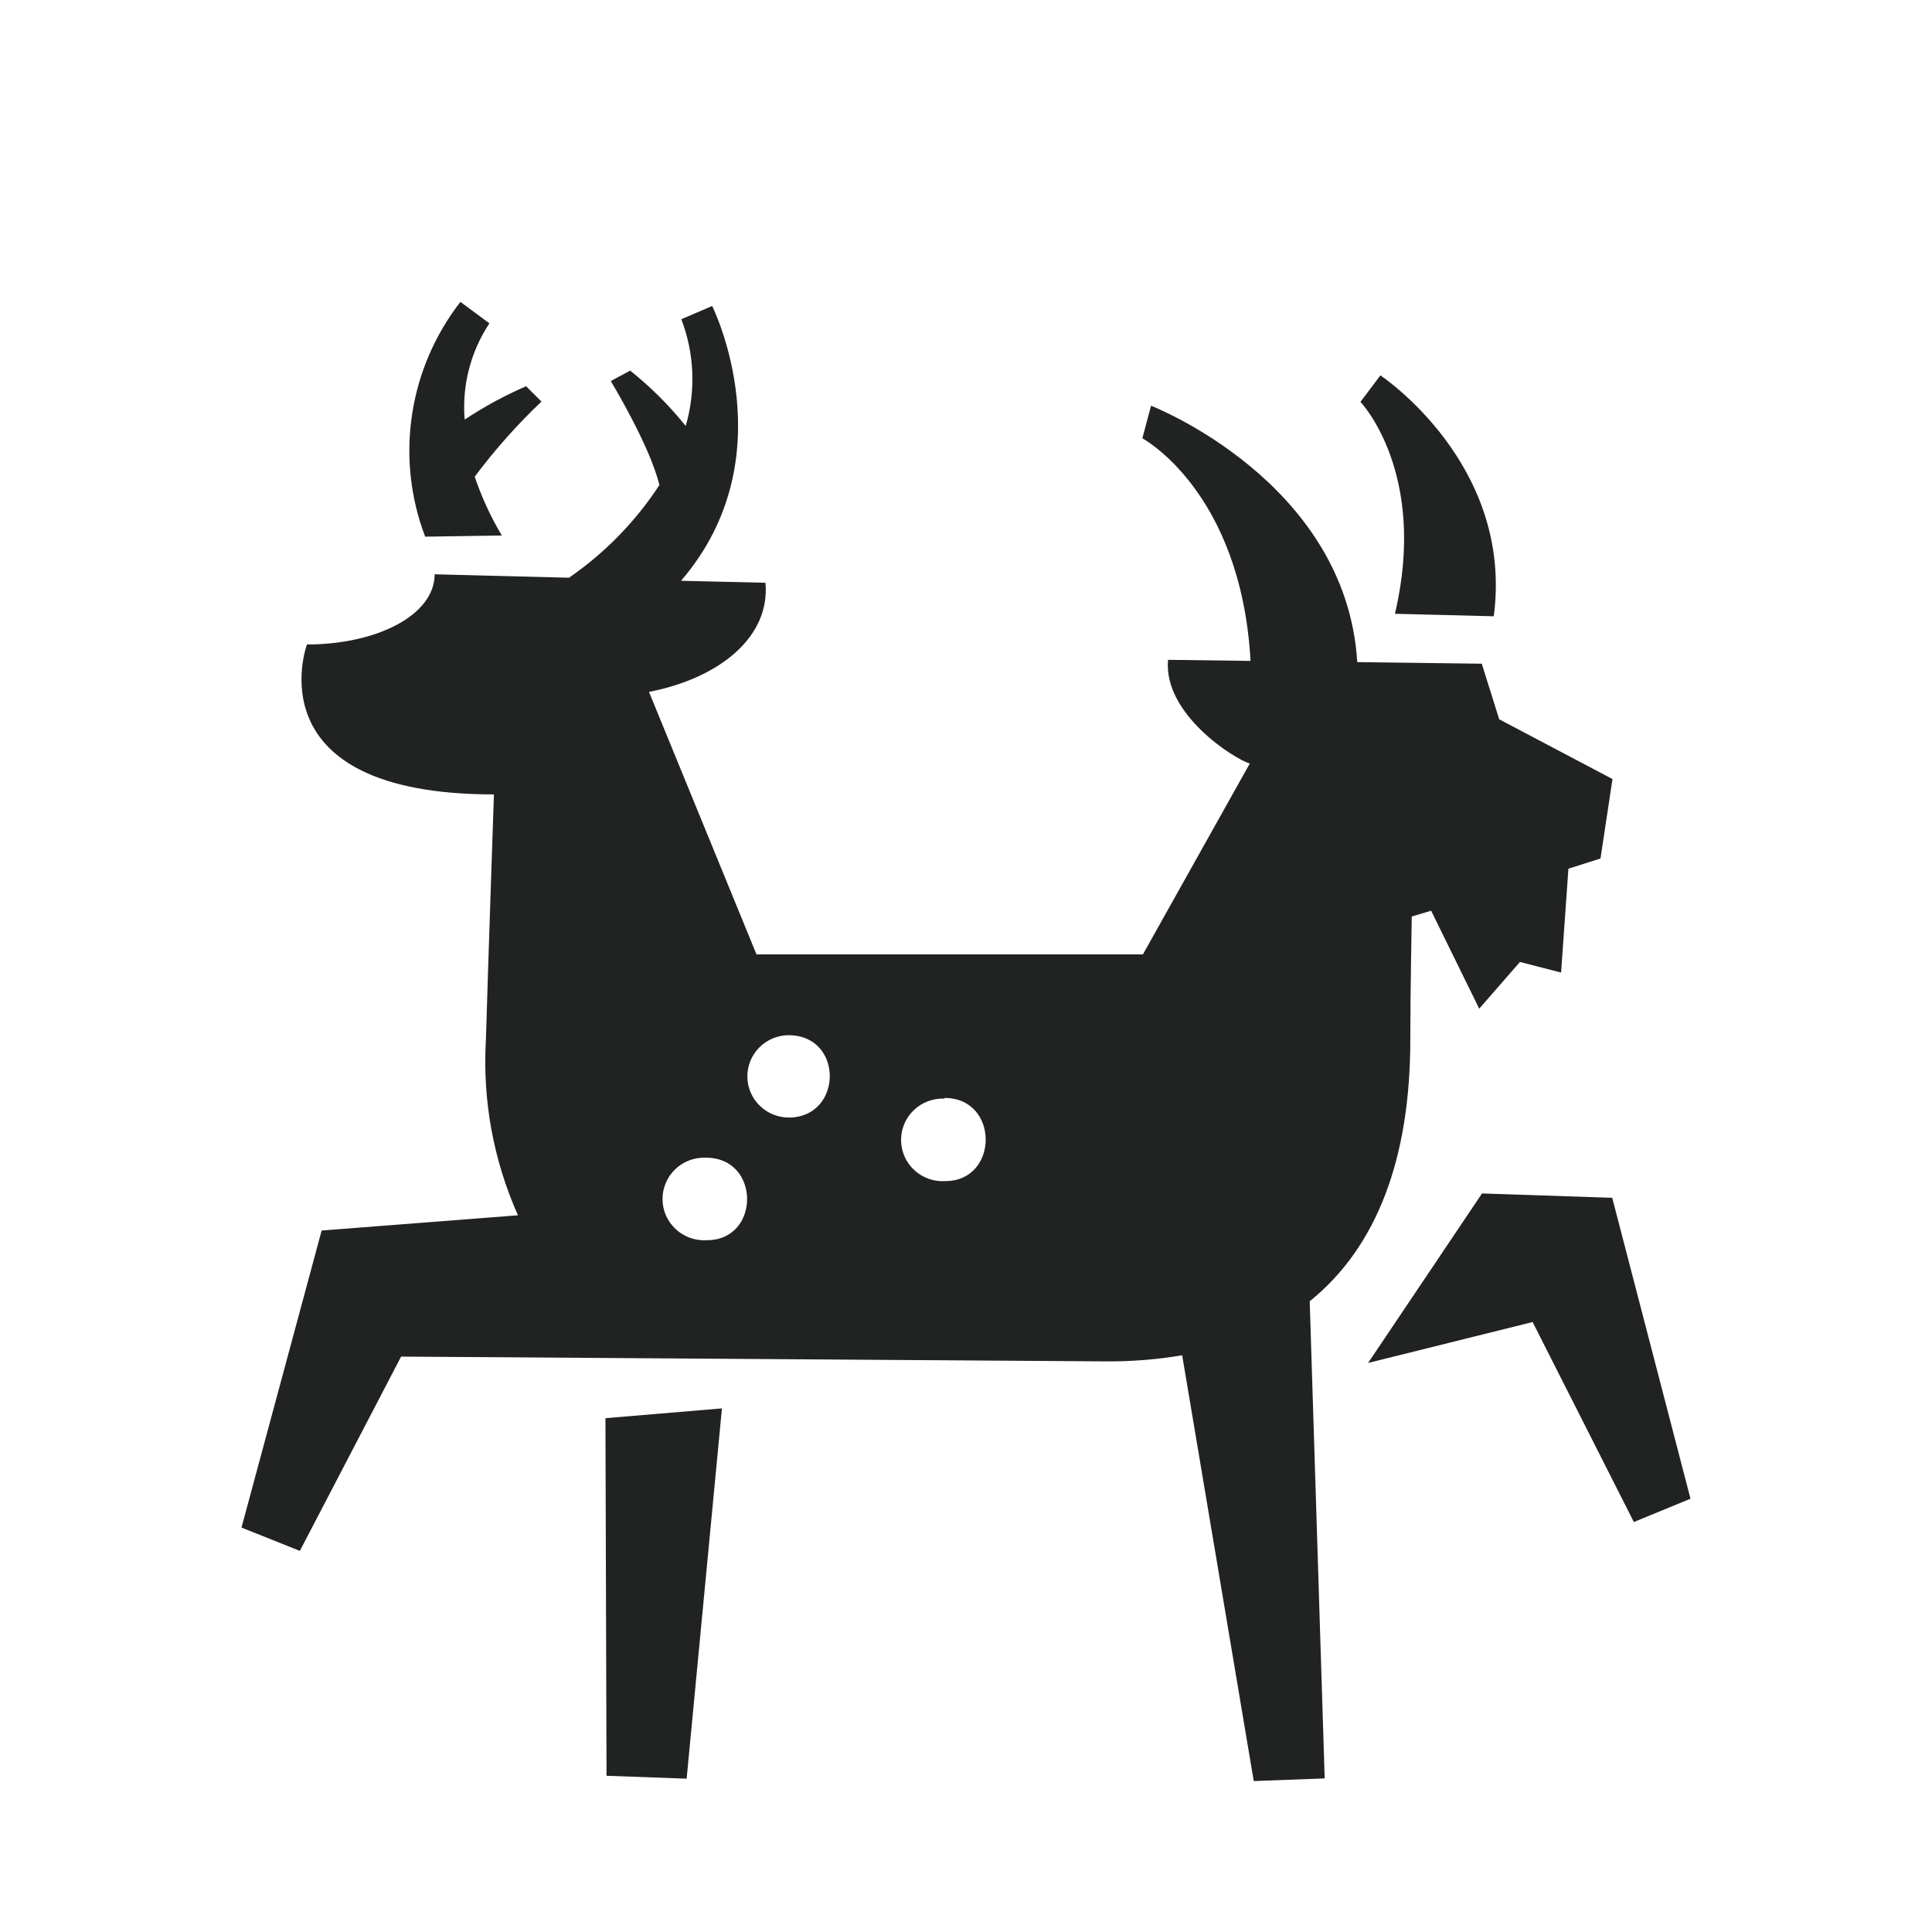 <svg width="64" height="64" viewBox="0 0 64 64" fill="none" xmlns="http://www.w3.org/2000/svg">
<path fill-rule="evenodd" clip-rule="evenodd" d="M50.77 43.794L45.32 45.15L49.094 39.534L53.407 39.679L56 49.647L54.124 50.419L50.77 43.794ZM51.956 28.777L51.713 32.217L50.35 31.866L49.001 33.414L47.408 30.168L46.766 30.361C46.766 30.361 46.718 32.958 46.718 34.45C46.718 38.341 45.629 41.302 43.386 43.105L43.882 58.912L41.532 59L39.161 44.895C38.306 45.04 37.44 45.107 36.573 45.097L13.287 44.939L9.933 51.375L8 50.603L10.655 40.763L17.158 40.258C16.342 38.428 15.978 36.43 16.097 34.432C16.163 32.138 16.362 26.316 16.362 26.316C8.332 26.316 10.168 21.349 10.168 21.349C12.477 21.349 14.398 20.38 14.398 19.024L18.849 19.138C20.038 18.317 21.056 17.274 21.844 16.067C21.525 14.751 20.233 12.623 20.233 12.623L20.875 12.277C21.555 12.819 22.172 13.434 22.715 14.111C23.054 12.947 23.003 11.707 22.57 10.575L23.591 10.136C23.591 10.136 26.091 15.129 22.561 19.239L25.357 19.305C25.52 21.104 23.826 22.468 21.499 22.92L25.06 31.616H37.86L41.4 25.294C40.882 25.136 38.533 23.657 38.692 21.858L41.426 21.893C41.108 16.265 37.842 14.519 37.842 14.519L38.13 13.44C38.13 13.44 44.594 15.945 44.961 21.933L49.085 21.986L49.664 23.828L53.416 25.807L53.018 28.439L51.956 28.777ZM23.388 38.35C23.2 38.342 23.013 38.371 22.838 38.437C22.662 38.503 22.502 38.604 22.367 38.733C22.232 38.863 22.125 39.018 22.053 39.19C21.981 39.362 21.945 39.546 21.947 39.733C21.949 39.919 21.989 40.102 22.065 40.273C22.141 40.443 22.252 40.596 22.39 40.722C22.527 40.848 22.69 40.946 22.867 41.008C23.044 41.07 23.232 41.095 23.419 41.083C25.193 41.083 25.202 38.35 23.388 38.35ZM26.118 34.292C25.753 34.296 25.404 34.443 25.149 34.702C24.894 34.961 24.753 35.309 24.757 35.671C24.761 36.033 24.91 36.379 25.171 36.632C25.432 36.885 25.784 37.025 26.149 37.02C27.923 36.998 27.954 34.292 26.118 34.292ZM31.29 36.393C31.102 36.385 30.915 36.415 30.739 36.481C30.564 36.547 30.404 36.647 30.269 36.777C30.134 36.906 30.027 37.062 29.955 37.233C29.883 37.405 29.846 37.59 29.849 37.776C29.851 37.962 29.891 38.146 29.967 38.316C30.043 38.486 30.154 38.639 30.291 38.765C30.429 38.892 30.592 38.989 30.769 39.051C30.946 39.113 31.134 39.139 31.321 39.126C33.095 39.117 33.108 36.371 31.29 36.371V36.393ZM46.209 20.332C47.31 15.655 45.067 13.312 45.067 13.312L45.727 12.435C45.727 12.435 50.151 15.361 49.483 20.415L46.209 20.332ZM16.623 17.739L14.084 17.778C13.594 16.491 13.444 15.1 13.649 13.739C13.853 12.378 14.405 11.091 15.252 10L16.212 10.711C15.588 11.654 15.3 12.776 15.393 13.9C16.037 13.472 16.718 13.102 17.428 12.795L17.937 13.303C17.13 14.069 16.39 14.901 15.725 15.791C15.955 16.469 16.256 17.122 16.623 17.739ZM22.746 58.921L20.092 58.825L20.056 46.979L23.915 46.655L22.746 58.921Z" fill="#202322"/>
</svg>
